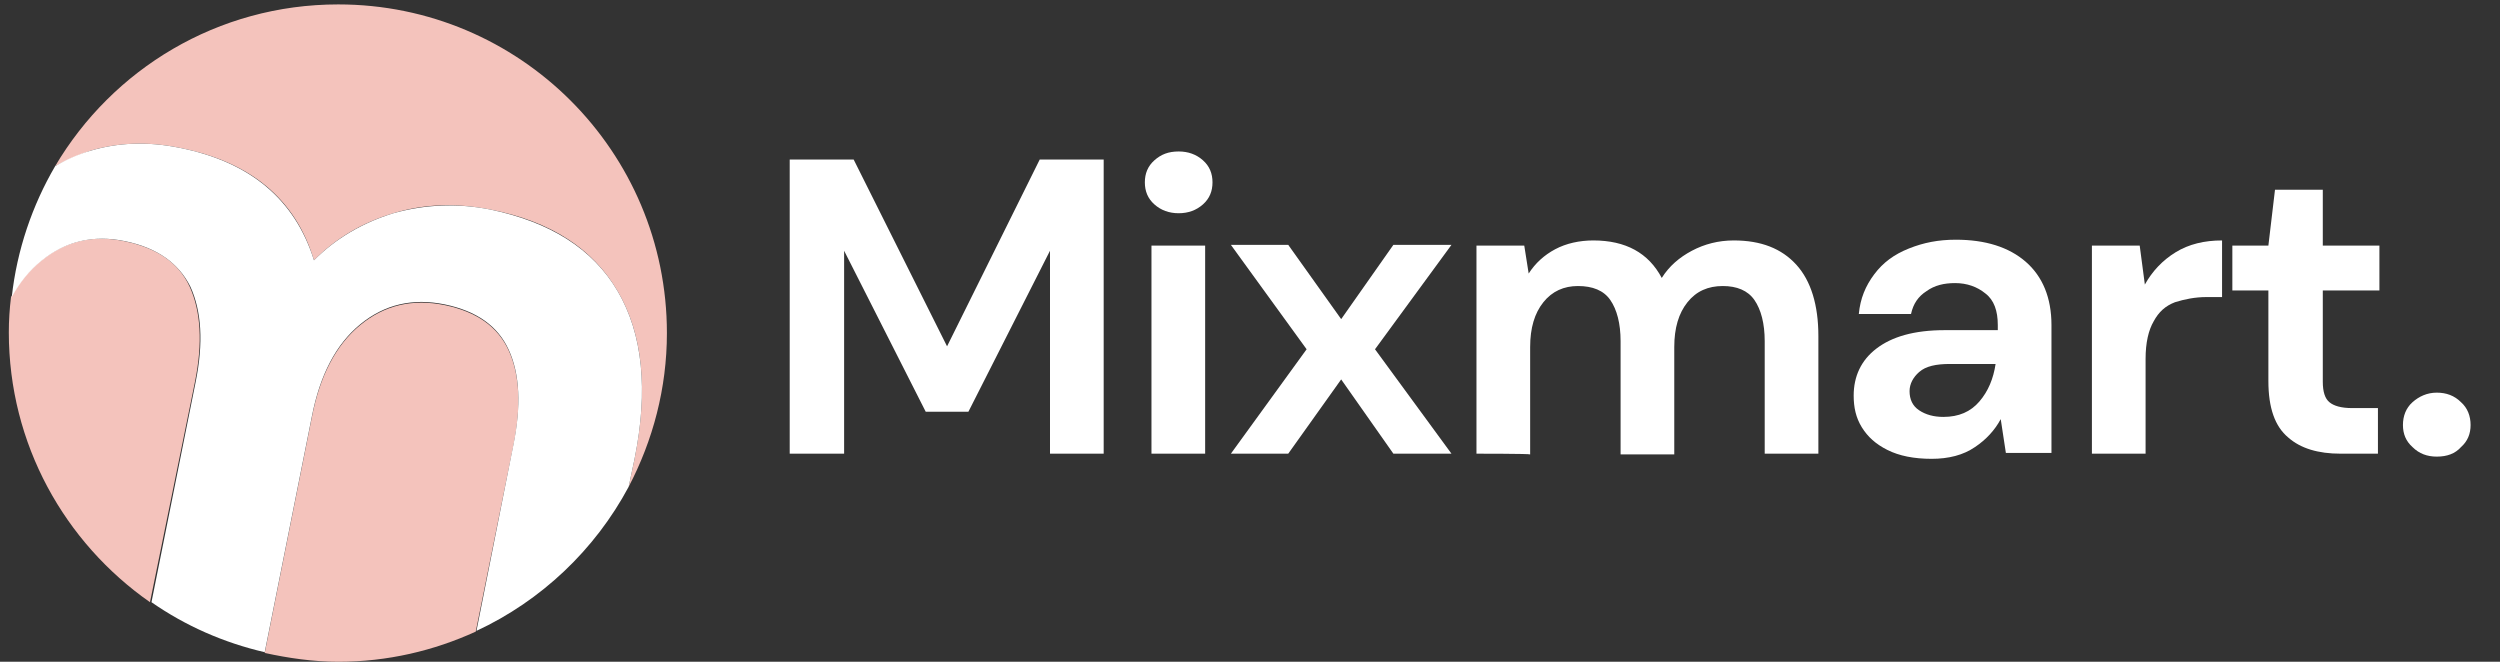 <?xml version="1.0" encoding="utf-8"?>
<!-- Generator: Adobe Illustrator 23.0.0, SVG Export Plug-In . SVG Version: 6.00 Build 0)  -->
<svg version="1.1" id="Layer_1" xmlns="http://www.w3.org/2000/svg" xmlns:xlink="http://www.w3.org/1999/xlink" x="0px" y="0px"
	 viewBox="0 0 340 90" style="enable-background:new 0 0 340 90;" xml:space="preserve">
<rect x="0" y="0" width="340" height="90" fill="#333333" stroke="none"/>
<style type="text/css">
	.st0{fill:#FFFFFF;}
	.st1{fill:#F4C3BC;}
</style>
<g>
	<path class="st0" d="M107.4,61.7v-40h8.7l12.7,25.4l12.6-25.4h8.7v40h-7.3V34.1L131.7,56h-5.8l-11.1-21.9v27.6H107.4z"/>
	<path class="st0" d="M160.3,29c-1.3,0-2.4-0.4-3.3-1.2c-0.9-0.8-1.3-1.8-1.3-3c0-1.2,0.4-2.2,1.3-3s1.9-1.2,3.3-1.2
		c1.3,0,2.4,0.4,3.3,1.2s1.3,1.8,1.3,3s-0.4,2.2-1.3,3S161.6,29,160.3,29z M156.6,61.7V33.4h7.3v28.3H156.6z"/>
	<path class="st0" d="M167.4,61.7l10.3-14.2l-10.3-14.2h7.8l7.2,10.1l7.1-10.1h7.9l-10.4,14.2l10.4,14.2h-7.9l-7.1-10.1l-7.2,10.1
		H167.4z"/>
	<path class="st0" d="M200.8,61.7V33.4h6.5l0.6,3.8c0.9-1.4,2.1-2.5,3.6-3.3c1.5-0.8,3.3-1.2,5.2-1.2c4.4,0,7.5,1.7,9.3,5.1
		c1-1.6,2.4-2.8,4.1-3.7s3.6-1.4,5.7-1.4c3.7,0,6.5,1.1,8.5,3.3c2,2.2,3,5.5,3,9.7v16H240V46.4c0-2.4-0.5-4.3-1.4-5.6
		s-2.4-1.9-4.3-1.9c-2,0-3.6,0.7-4.8,2.2s-1.8,3.5-1.8,6.1v14.6h-7.3V46.4c0-2.4-0.5-4.3-1.4-5.6s-2.4-1.9-4.4-1.9
		c-1.9,0-3.5,0.7-4.7,2.2c-1.2,1.5-1.8,3.5-1.8,6.1v14.6C208.1,61.7,200.8,61.7,200.8,61.7z"/>
	<path class="st0" d="M262.7,62.4c-2.4,0-4.4-0.4-6-1.2s-2.7-1.8-3.5-3.1c-0.8-1.3-1.1-2.7-1.1-4.3c0-2.6,1-4.8,3.1-6.4
		c2.1-1.6,5.1-2.5,9.3-2.5h7.2v-0.7c0-1.9-0.5-3.4-1.7-4.3c-1.1-0.9-2.5-1.4-4.1-1.4c-1.5,0-2.8,0.3-3.9,1.1
		c-1.1,0.7-1.8,1.7-2.1,3.1h-7.1c0.2-2.1,0.9-3.8,2.1-5.4s2.7-2.7,4.7-3.5s4-1.2,6.4-1.2c4,0,7.2,1,9.5,3s3.5,4.9,3.5,8.6v17.4h-6.2
		l-0.7-4.6c-0.8,1.5-2,2.8-3.5,3.8C267,61.9,265,62.4,262.7,62.4z M264.3,56.7c2.1,0,3.7-0.7,4.9-2.1c1.2-1.4,1.9-3.1,2.2-5.1h-6.2
		c-1.9,0-3.3,0.3-4.2,1.1c-0.8,0.7-1.3,1.6-1.3,2.6c0,1.1,0.4,2,1.3,2.6C261.9,56.4,263,56.7,264.3,56.7z"/>
	<path class="st0" d="M284.5,61.7V33.4h6.5l0.7,5.3c1-1.8,2.4-3.3,4.2-4.4c1.8-1.1,3.9-1.6,6.3-1.6v7.7h-2.1c-1.6,0-3,0.3-4.3,0.7
		c-1.3,0.5-2.2,1.3-2.9,2.6c-0.7,1.2-1.1,2.9-1.1,5.1v12.9L284.5,61.7L284.5,61.7z"/>
	<path class="st0" d="M318.3,61.7c-3,0-5.4-0.7-7.1-2.2c-1.8-1.5-2.7-4-2.7-7.7V39.5h-4.9v-6.1h4.9l0.9-7.6h6.5v7.6h7.7v6.1h-7.7
		v12.4c0,1.4,0.3,2.3,0.9,2.8c0.6,0.5,1.6,0.8,3.1,0.8h3.5v6.2L318.3,61.7L318.3,61.7z"/>
	<path class="st0" d="M331.4,62.1c-1.3,0-2.4-0.4-3.3-1.3c-0.9-0.8-1.3-1.8-1.3-3c0-1.2,0.4-2.3,1.3-3.1s2-1.3,3.3-1.3
		s2.4,0.4,3.3,1.3c0.9,0.8,1.3,1.9,1.3,3.1c0,1.2-0.4,2.2-1.3,3C333.9,61.7,332.8,62.1,331.4,62.1z"/>
</g>
<g>
	<path class="st1" d="M12.3,20.5c3.7-1.1,7.7-1.3,12.1-0.4c9.7,1.9,15.8,7,18.3,15.3c3-3,6.5-5.1,10.8-6.4s8.6-1.4,13.2-0.5
		c8.2,1.6,13.9,5.3,17.3,11.1c3.4,5.8,4.2,13.3,2.3,22.8l-0.8,3.8c3.3-6.3,5.2-13.4,5.2-20.9c0-24.7-20-44.7-44.7-44.7
		c-16.4,0-30.7,8.8-38.5,22C9,21.8,10.6,21.1,12.3,20.5z"/>
	<path class="st1" d="M69.8,60.7c1.1-5.4,0.9-9.7-0.6-13c-1.5-3.3-4.4-5.3-8.7-6.2c-4.4-0.9-8.2,0-11.5,2.7
		c-3.3,2.7-5.5,6.9-6.6,12.6l-6.4,32c3.2,0.7,6.6,1.2,10,1.2c6.7,0,13-1.5,18.7-4.1L69.8,60.7z"/>
	<path class="st1" d="M26.5,52c1.1-5.4,0.8-9.7-0.7-13c-1.5-3.3-4.5-5.3-8.9-6.2c-4.3-0.9-8.1,0-11.4,2.7c-1.6,1.3-2.9,2.9-4,4.9
		c-0.2,1.6-0.3,3.2-0.3,4.8c0,15.2,7.6,28.6,19.2,36.7L26.5,52z"/>
</g>
<path class="st0" d="M64.8,85.8c8.8-4.1,16.1-11,20.7-19.6l0.8-3.8c1.9-9.4,1.1-17-2.3-22.8s-9.2-9.4-17.3-11.1
	c-4.5-0.9-8.9-0.7-13.2,0.5c-4.2,1.3-7.8,3.4-10.8,6.4C40.1,27.1,34,22,24.4,20.1c-4.4-0.9-8.4-0.7-12.1,0.4
	C10.6,21,9,21.7,7.5,22.6C4.4,27.9,2.3,34,1.6,40.4c1.1-2,2.4-3.6,4-4.9c3.3-2.7,7.1-3.6,11.4-2.7c4.4,0.9,7.3,3,8.9,6.2
	c1.5,3.3,1.8,7.6,0.7,13l-6,29.9c4.6,3.2,9.8,5.5,15.4,6.8l6.4-32c1.1-5.7,3.3-9.9,6.6-12.6c3.3-2.7,7.1-3.6,11.5-2.7
	c4.3,0.9,7.2,2.9,8.7,6.2c1.5,3.3,1.7,7.6,0.6,13L64.8,85.8z"/>
</svg>
